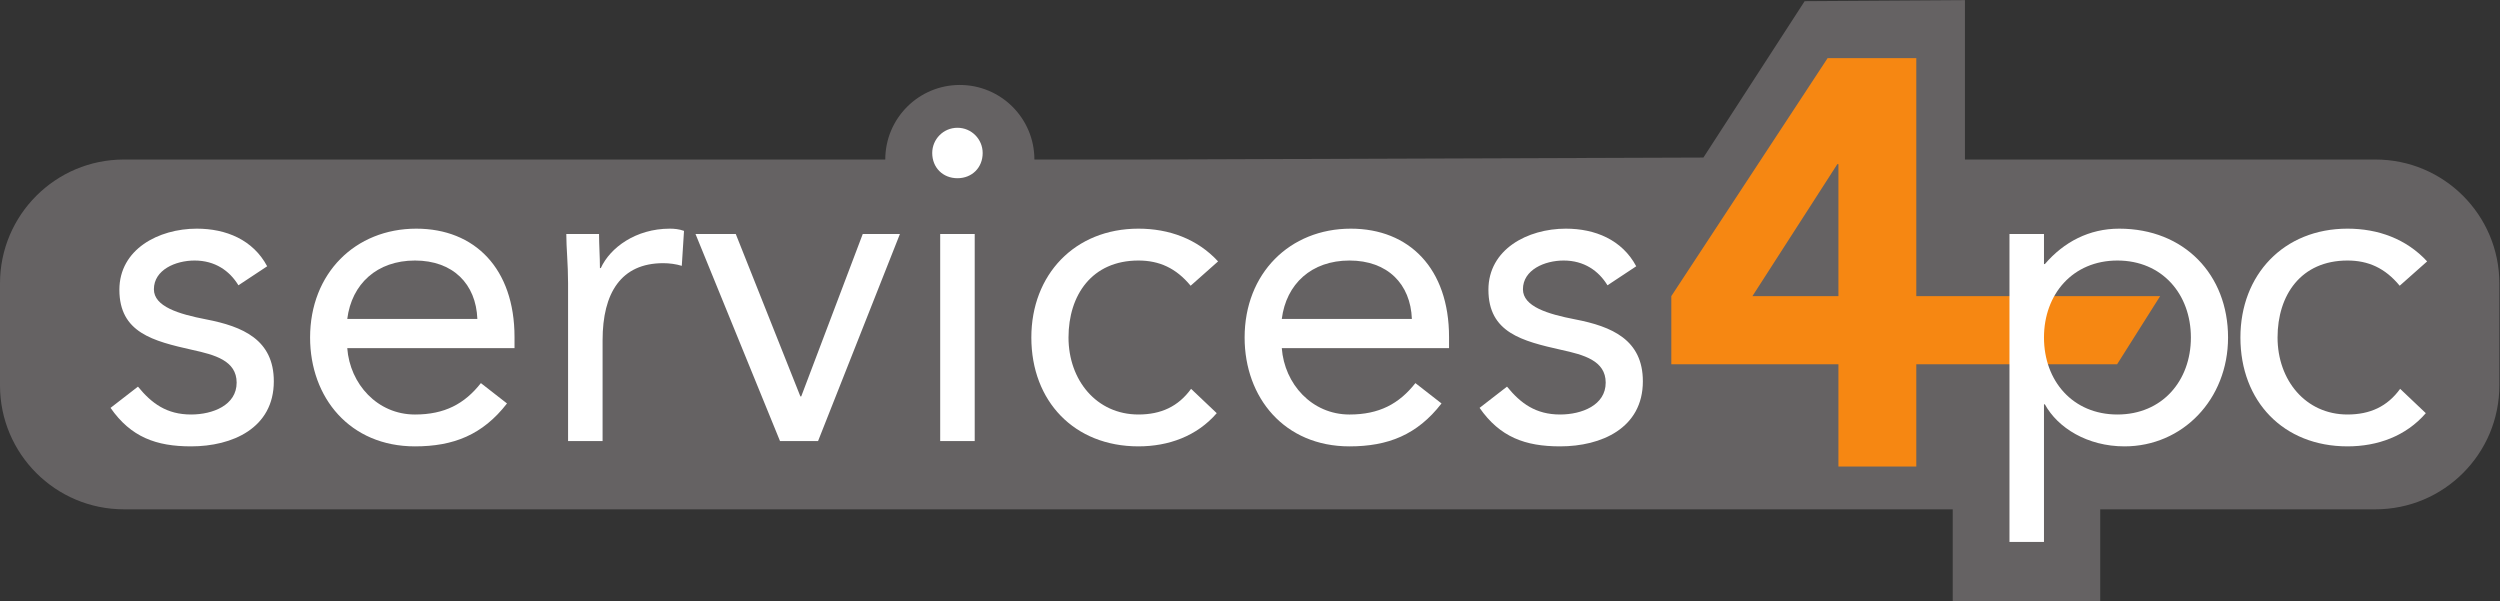 <?xml version="1.0" encoding="UTF-8" standalone="no"?>
<svg
   xmlns:dc="http://purl.org/dc/elements/1.1/"
   xmlns:cc="http://creativecommons.org/ns#"
   xmlns:rdf="http://www.w3.org/1999/02/22-rdf-syntax-ns#"
   xmlns:svg="http://www.w3.org/2000/svg"
   xmlns="http://www.w3.org/2000/svg"
   viewBox="0 0 585.44 140.76"
   height="140.76"
   width="585.44"
   xml:space="preserve"
   id="svg2"
   version="1.1"><rect x="0" y="0" width="585.44" height="140.76" fill="#333333" stroke="none"/><defs
     id="defs6" /><g
     transform="matrix(1.333,0,0,-1.333,0,140.76)"
     id="g10"><g
       transform="scale(0.1)"
       id="g12"><path
         id="path14"
         style="fill:#656263;fill-opacity:1;fill-rule:nonzero;stroke:none"
         d="m 3451.95,775.719 v 279.991 l -281.62,-1.82 -177.86,-274.714 -982.87,-3.457 h -192.42 c 0,72.336 -58.64,130.988 -130.98,130.988 -72.34,0 -130.98,-58.652 -130.98,-130.988 H 1437.19 217.738 C 97.488,775.719 0,678.238 0,557.984 V 378.945 C 0,258.688 97.488,161.219 217.738,161.219 h 3149.442 63.29 V 0 h 259.11 v 161.219 h 100.3 383.15 c 120.26,0 217.74,97.469 217.74,217.726 v 179.039 c 0,120.254 -97.48,217.735 -217.74,217.735 h -721.08" /><path
         id="path16"
         style="fill:#ffffff;fill-opacity:1;fill-rule:nonzero;stroke:none"
         d="m 242.367,376.75 c 24.11,-29.547 50.531,-48.969 93.297,-48.969 38.082,0 80.063,16.309 80.063,55.961 0,38.871 -38.872,48.969 -77.739,57.52 -69.179,15.554 -128.261,30.328 -128.261,105.722 0,70.735 68.402,107.282 136.035,107.282 51.301,0 98.726,-19.446 123.601,-66.086 L 418.84,554.758 c -15.555,25.652 -41.203,43.523 -76.977,43.523 -33.418,0 -71.508,-16.32 -71.508,-50.515 0,-30.332 43.532,-43.543 91.731,-52.868 64.523,-12.433 118.937,-35.753 118.937,-108.832 0,-82.39 -73.078,-114.265 -145.359,-114.265 -61.422,0 -105.723,16.328 -141.484,67.629 l 48.187,37.32" /><path
         id="path18"
         style="fill:#ffffff;fill-opacity:1;fill-rule:nonzero;stroke:none"
         d="m 838.598,495.676 c -2.332,61.418 -42.746,102.605 -109.606,102.605 -66.851,0 -111.156,-41.187 -118.937,-102.605 z M 890.68,347.203 c -42.754,-55.195 -94.055,-75.402 -161.688,-75.402 -114.265,0 -184.23,85.5 -184.23,191.222 0,112.715 79.285,191.243 186.562,191.243 102.606,0 172.571,-69.965 172.571,-190.461 v -19.434 h -293.84 c 4.672,-62.969 52.859,-116.59 118.937,-116.59 52.086,0 87.059,18.649 115.821,55.176 l 45.867,-35.754" /><path
         id="path20"
         style="fill:#ffffff;fill-opacity:1;fill-rule:nonzero;stroke:none"
         d="m 997.961,558.641 c 0,33.422 -3.117,62.187 -3.117,86.289 h 57.526 c 0,-19.434 1.55,-39.649 1.55,-59.86 h 1.57 c 16.31,35.758 61.4,69.196 121.25,69.196 7.79,0 16.34,-0.786 24.89,-3.899 l -3.9,-61.414 c -10.1,3.11 -21.76,4.676 -32.64,4.676 -73.85,0 -106.5,-52.094 -106.5,-135.262 V 281.129 h -60.629 v 277.512" /><path
         id="path22"
         style="fill:#ffffff;fill-opacity:1;fill-rule:nonzero;stroke:none"
         d="m 1437.14,281.129 h -66.85 L 1221.82,644.93 h 70.74 l 113.49,-285.285 h 1.55 l 108.06,285.285 h 65.3 L 1437.14,281.129" /><path
         id="path24"
         style="fill:#ffffff;fill-opacity:1;fill-rule:nonzero;stroke:none"
         d="m 1651.69,644.93 h 60.64 V 281.129 h -60.64 z M 1682,831.492 c 24.88,0 44.32,-20.211 44.32,-44.312 0,-25.657 -18.66,-44.301 -44.32,-44.301 -25.65,0 -44.3,18.644 -44.3,44.301 0,24.101 19.43,44.312 44.3,44.312" /><path
         id="path26"
         style="fill:#ffffff;fill-opacity:1;fill-rule:nonzero;stroke:none"
         d="m 2091.67,553.98 c -25.66,31.09 -55.2,44.301 -91.73,44.301 -81.63,0 -122.83,-60.633 -122.83,-135.258 0,-74.625 48.97,-135.242 122.83,-135.242 39.64,0 69.96,13.985 92.5,45.078 l 45.08,-42.754 c -34.97,-40.425 -84.73,-58.304 -137.58,-58.304 -112.72,0 -188.12,79.297 -188.12,191.222 0,110.391 76.18,191.243 188.12,191.243 53.63,0 103.38,-17.883 139.93,-57.536 l -48.2,-42.75" /><path
         id="path28"
         style="fill:#ffffff;fill-opacity:1;fill-rule:nonzero;stroke:none"
         d="m 2480.33,495.676 c -2.33,61.418 -42.74,102.605 -109.62,102.605 -66.83,0 -111.15,-41.187 -118.92,-102.605 z m 52.08,-148.473 c -42.74,-55.195 -94.07,-75.402 -161.7,-75.402 -114.25,0 -184.22,85.5 -184.22,191.222 0,112.715 79.29,191.243 186.57,191.243 102.57,0 172.56,-69.965 172.56,-190.461 v -19.434 h -293.83 c 4.67,-62.969 52.84,-116.59 118.92,-116.59 52.1,0 87.05,18.649 115.82,55.176 l 45.88,-35.754" /><path
         id="path30"
         style="fill:#ffffff;fill-opacity:1;fill-rule:nonzero;stroke:none"
         d="m 2647.44,376.75 c 24.11,-29.547 50.57,-48.969 93.31,-48.969 38.07,0 80.06,16.309 80.06,55.961 0,38.871 -38.87,48.969 -77.73,57.52 -69.18,15.554 -128.29,30.328 -128.29,105.722 0,70.735 68.43,107.282 136.06,107.282 51.29,0 98.72,-19.446 123.61,-66.086 l -50.53,-33.422 c -15.57,25.652 -41.22,43.523 -76.98,43.523 -33.41,0 -71.52,-16.32 -71.52,-50.515 0,-30.332 43.55,-43.543 91.73,-52.868 64.52,-12.433 118.95,-35.753 118.95,-108.832 0,-82.39 -73.07,-114.265 -145.36,-114.265 -61.42,0 -105.72,16.328 -141.48,67.629 l 48.17,37.32" /><path
         id="path32"
         style="fill:#f68712;fill-opacity:1;fill-rule:nonzero;stroke:none"
         d="m 3229.68,767.574 h -1.92 l -149.15,-231.82 h 151.07 z m 0,-351.539 h -293.59 v 119.719 l 274.55,418.027 h 155.84 V 535.754 h 428.37 l -75.59,-119.719 h -352.78 v -179.66 h -136.8 v 179.66" /><path
         id="path34"
         style="fill:#ffffff;fill-opacity:1;fill-rule:nonzero;stroke:none"
         d="m 3719.8,327.781 c 78.55,0 129.07,59.063 129.07,135.242 0,76.188 -50.52,135.258 -129.07,135.258 -78.48,0 -129.02,-59.07 -129.02,-135.258 0,-76.179 50.54,-135.242 129.02,-135.242 z M 3530.16,644.93 h 60.62 v -52.867 h 1.57 c 33.42,38.871 77.72,62.203 130.6,62.203 114.27,0 191.2,-80.852 191.2,-191.243 0,-108.824 -80.06,-191.222 -181.89,-191.222 -65.3,0 -117.38,32.648 -139.91,73.84 h -1.57 V 103.895 h -60.62 V 644.93" /><path
         id="path36"
         style="fill:#ffffff;fill-opacity:1;fill-rule:nonzero;stroke:none"
         d="m 4215.69,553.98 c -25.64,31.09 -55.18,44.301 -91.72,44.301 -81.63,0 -122.85,-60.633 -122.85,-135.258 0,-74.625 49.02,-135.242 122.85,-135.242 39.64,0 69.98,13.985 92.52,45.078 l 45.09,-42.754 c -34.99,-40.425 -84.73,-58.304 -137.61,-58.304 -112.72,0 -188.1,79.297 -188.1,191.222 0,110.391 76.14,191.243 188.1,191.243 53.64,0 103.37,-17.883 139.92,-57.536 l -48.2,-42.75" /></g></g></svg>